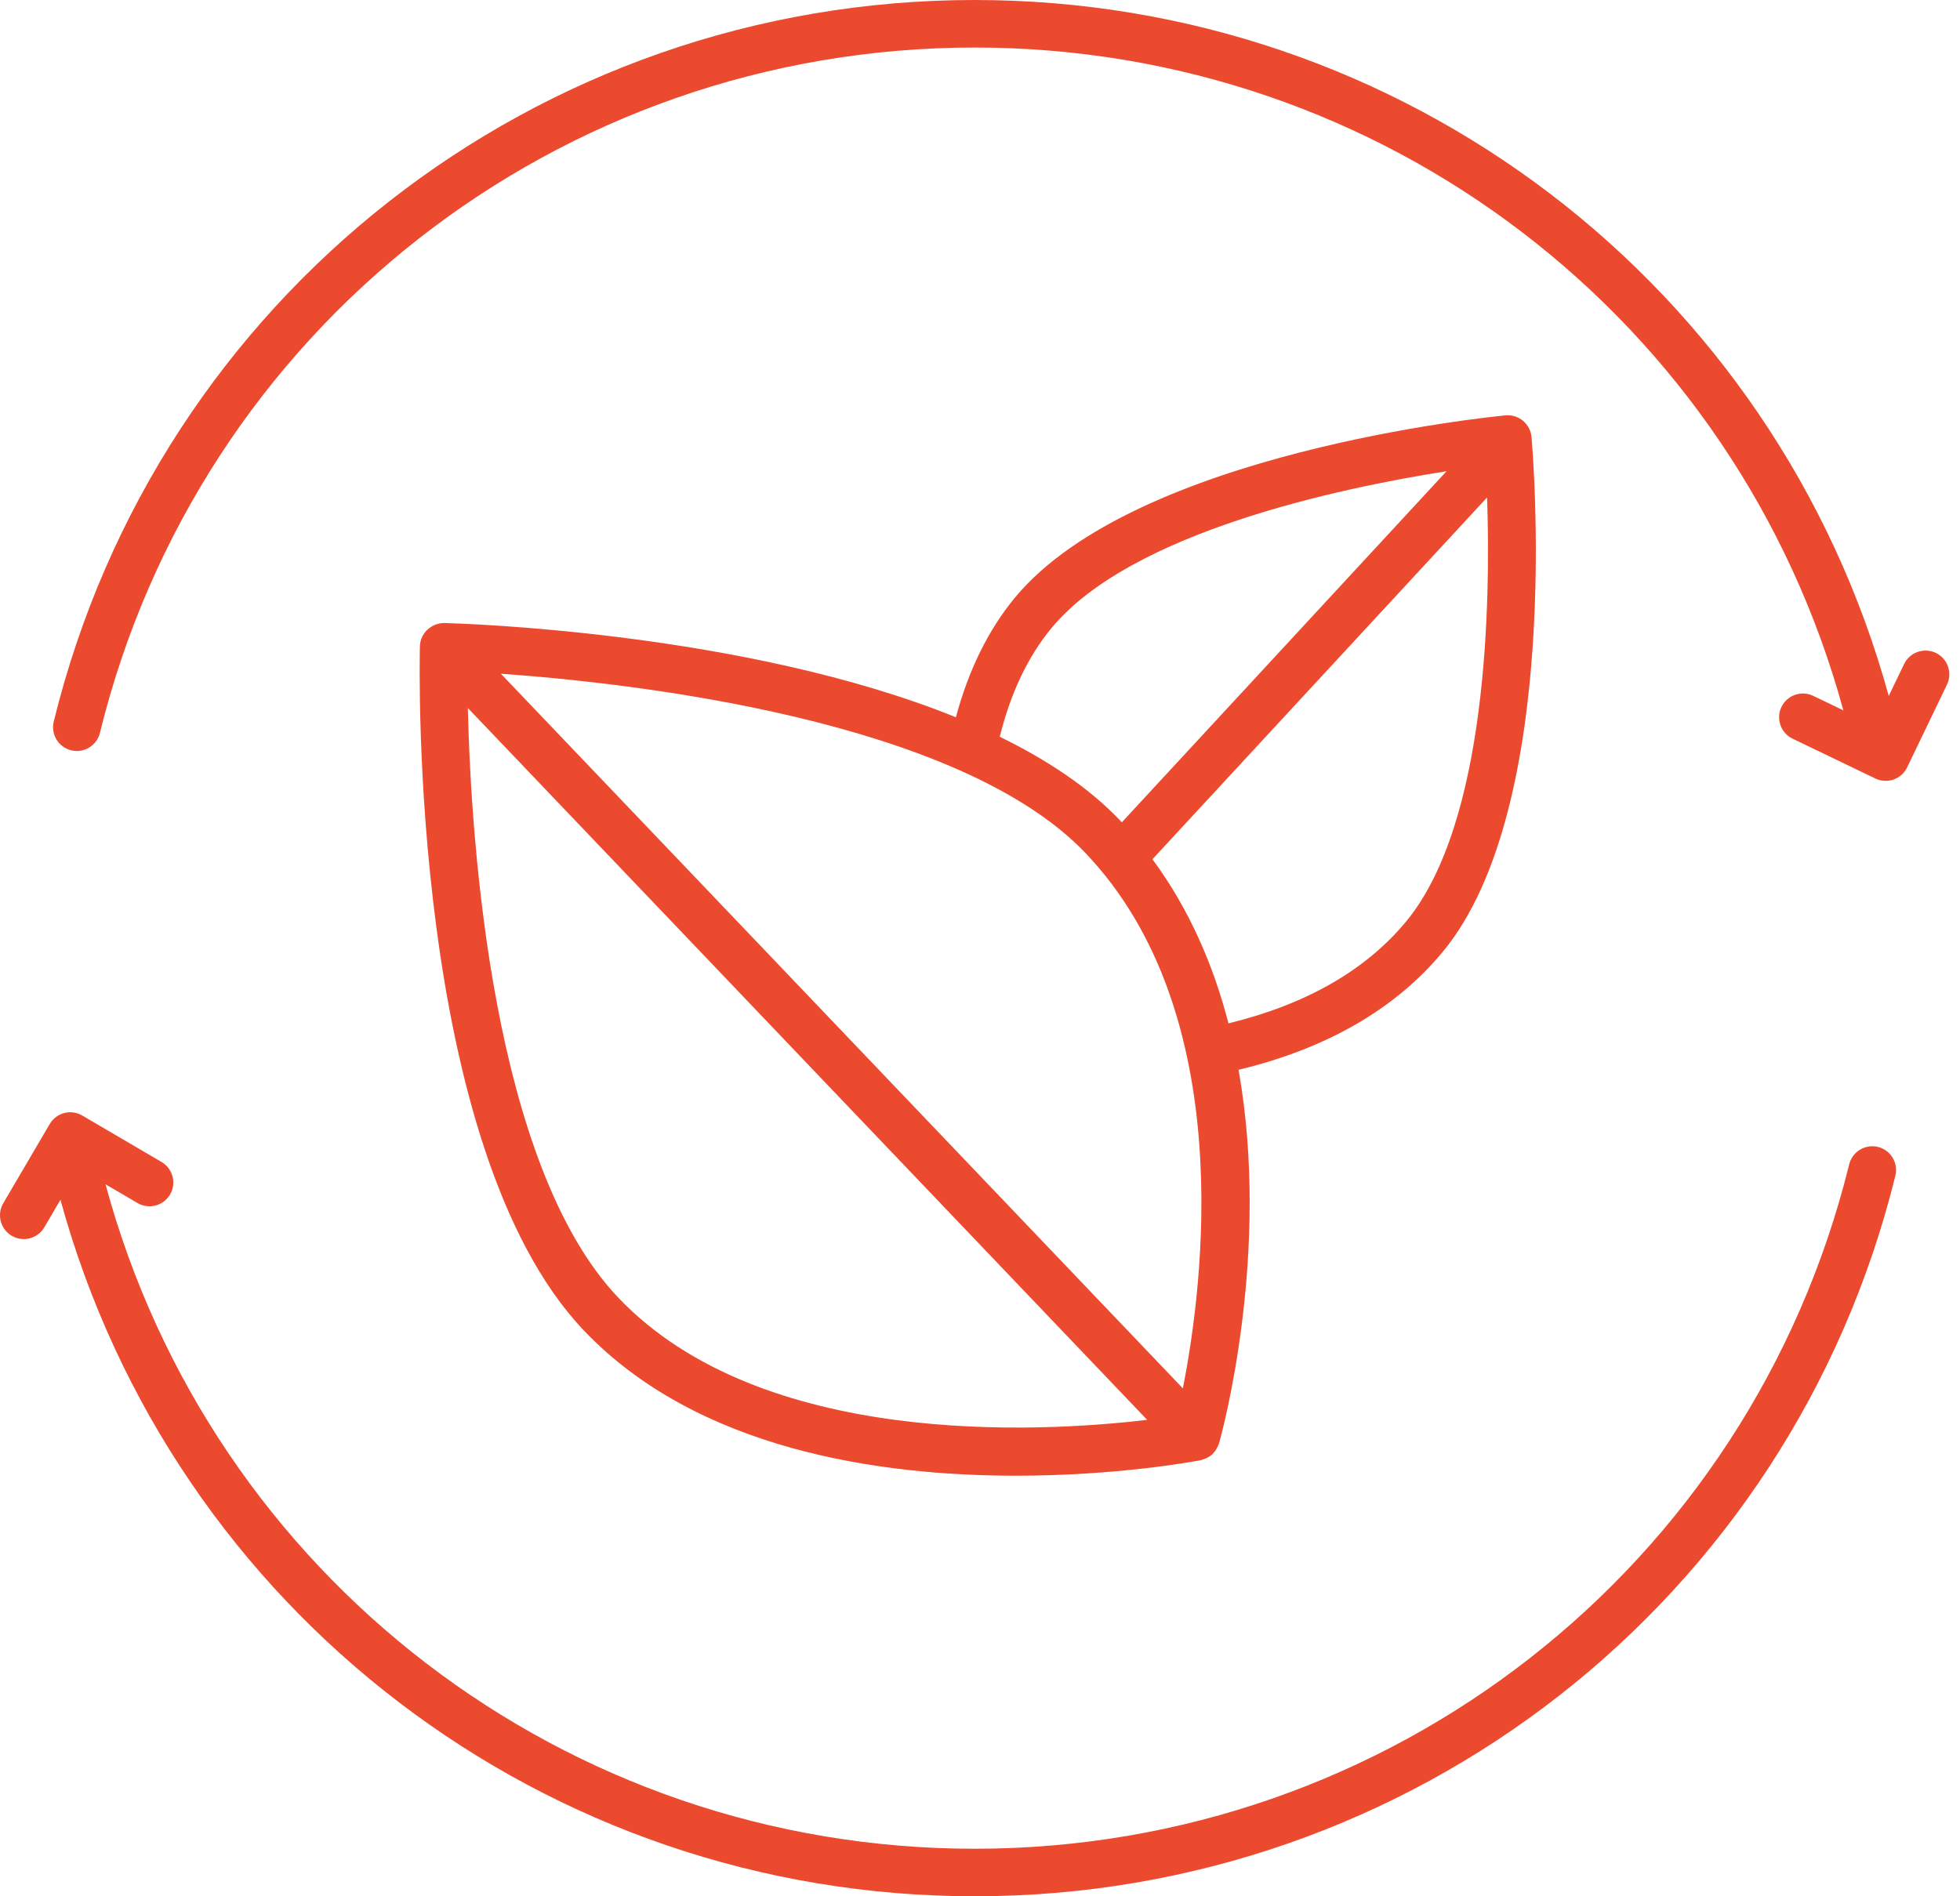 <svg width="62" height="60" viewBox="0 0 62 60" fill="none" xmlns="http://www.w3.org/2000/svg">
<path d="M0.752 39.206C1.01 39.206 1.262 39.073 1.402 38.834L1.912 37.962C5.48 50.977 17.256 60 30.831 60C44.671 60 56.647 50.624 59.956 37.2C60.055 36.797 59.808 36.389 59.405 36.289C59.003 36.193 58.595 36.436 58.495 36.84C55.352 49.591 43.976 58.496 30.831 58.496C17.904 58.496 6.696 49.883 3.338 37.472L4.349 38.065C4.708 38.275 5.168 38.155 5.379 37.796C5.589 37.437 5.468 36.977 5.11 36.766L2.603 35.297C2.244 35.086 1.783 35.207 1.573 35.565L0.103 38.072C-0.107 38.431 0.014 38.892 0.372 39.102C0.491 39.173 0.622 39.206 0.752 39.206Z" fill="#EC4A2F"/>
<path d="M61.236 20.659C60.864 20.48 60.412 20.636 60.232 21.01L59.746 22.021C56.173 9.014 44.405 0 30.832 0C16.978 0 4.998 9.388 1.7 22.831C1.602 23.235 1.848 23.642 2.252 23.741C2.653 23.839 3.063 23.593 3.161 23.189C6.293 10.422 17.672 1.504 30.831 1.504C43.743 1.504 54.935 10.092 58.31 22.476L57.356 22.017C56.982 21.838 56.532 21.994 56.352 22.369C56.172 22.743 56.33 23.192 56.704 23.372L59.323 24.633C59.426 24.683 59.537 24.707 59.649 24.707C59.733 24.707 59.817 24.693 59.898 24.665C60.086 24.599 60.241 24.462 60.327 24.282L61.588 21.662C61.768 21.288 61.61 20.839 61.236 20.659Z" fill="#EC4A2F"/>
<path d="M45.63 30.127C49.447 25.533 48.487 14.301 48.445 13.825C48.427 13.626 48.33 13.442 48.176 13.314C48.022 13.186 47.827 13.124 47.624 13.143C47.149 13.188 35.932 14.303 32.114 18.899C31.257 19.931 30.635 21.215 30.237 22.695C23.557 19.986 14.546 19.725 14.053 19.713C13.652 19.711 13.293 20.032 13.283 20.447C13.267 21.091 12.959 36.31 18.472 42.1C22.062 45.87 27.805 46.693 32.135 46.693C35.327 46.693 37.752 46.246 37.981 46.202C38.012 46.196 38.04 46.182 38.069 46.172C38.092 46.164 38.116 46.158 38.138 46.148C38.218 46.113 38.291 46.069 38.353 46.01C38.355 46.009 38.357 46.008 38.359 46.007C38.365 46.001 38.366 45.993 38.372 45.987C38.428 45.931 38.471 45.865 38.508 45.794C38.519 45.77 38.529 45.748 38.538 45.725C38.545 45.705 38.557 45.688 38.563 45.666C38.661 45.317 40.208 39.642 39.179 33.849C41.955 33.181 44.129 31.934 45.63 30.127ZM33.271 19.861C35.793 16.825 42.407 15.436 45.758 14.91L35.485 26.02C35.465 25.998 35.447 25.976 35.427 25.955C34.43 24.908 33.113 24.038 31.625 23.312C31.964 21.942 32.511 20.776 33.271 19.861ZM37.417 43.929L15.844 21.317C20.041 21.616 30.316 22.769 34.338 26.992C39.166 32.063 38.065 40.648 37.417 43.929ZM19.562 41.063C15.569 36.869 14.901 26.663 14.799 22.402L36.288 44.926C32.872 45.33 24.095 45.822 19.562 41.063ZM38.86 32.38C38.389 30.562 37.63 28.778 36.455 27.187L47.041 15.739C47.152 19.034 47.058 26.053 44.472 29.166C43.19 30.71 41.298 31.787 38.86 32.38Z" fill="#EC4A2F"/>
</svg>
